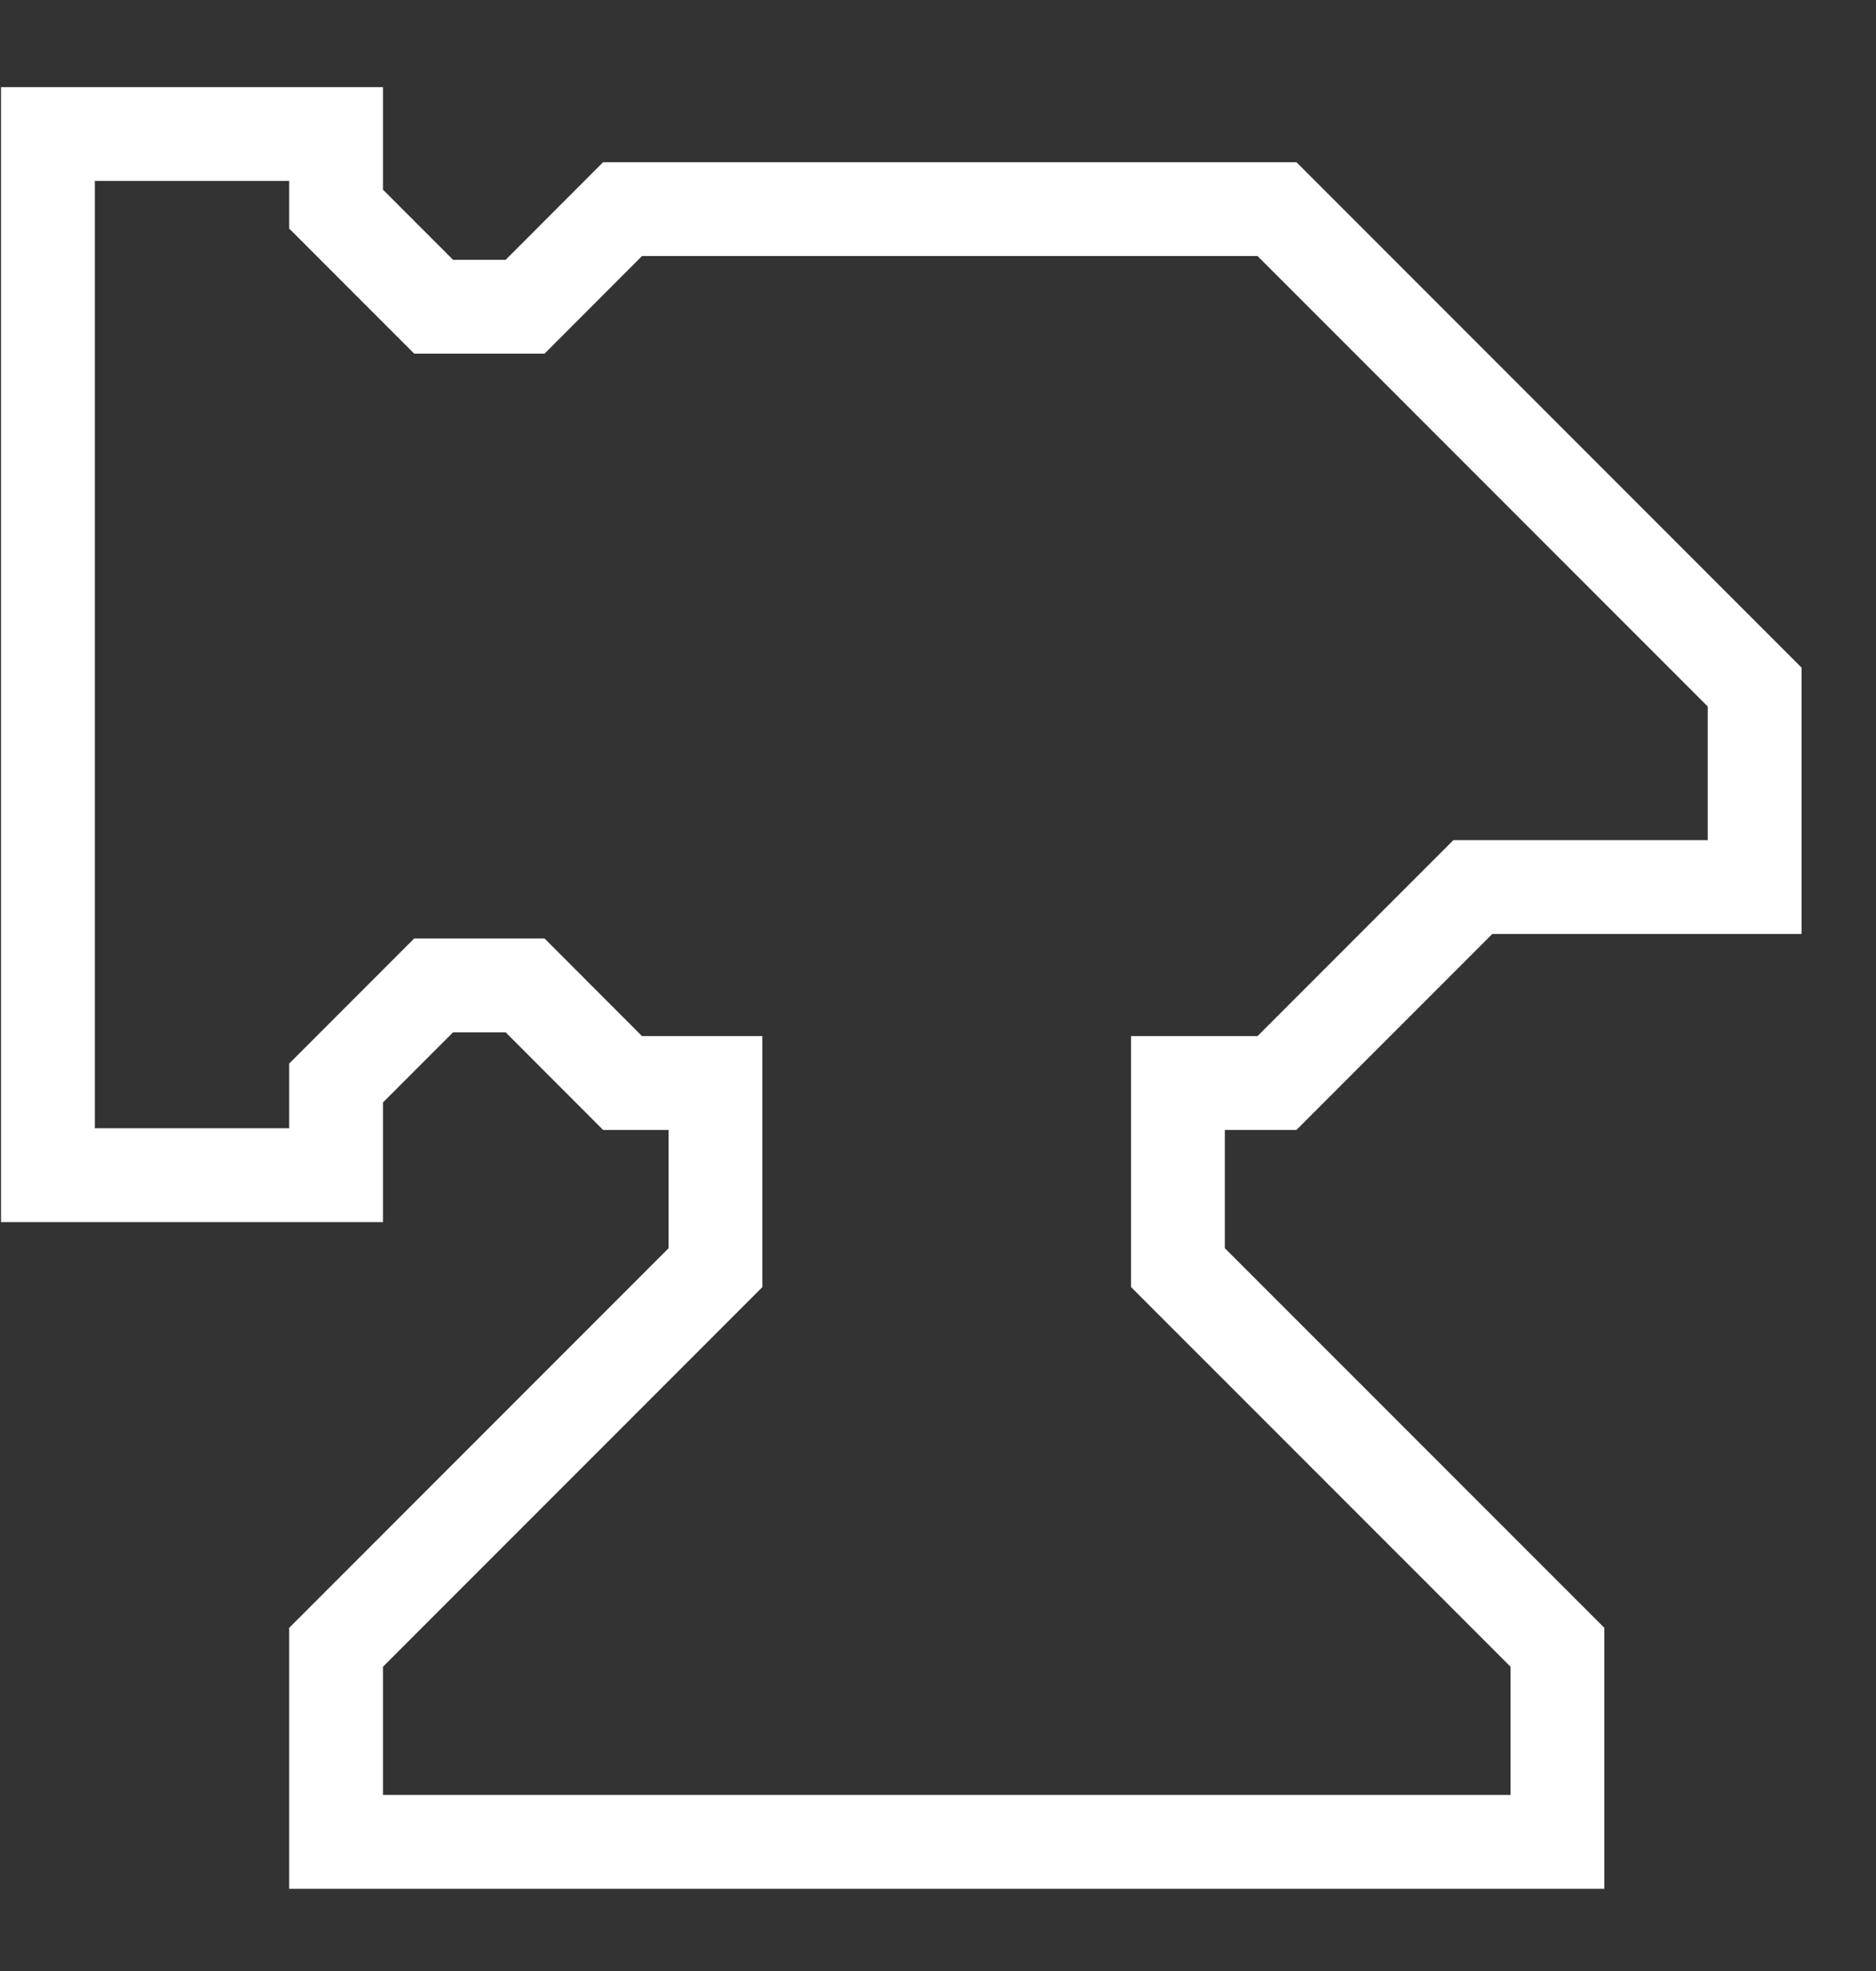 <?xml version="1.0" encoding="UTF-8"?>
<svg width="20px" height="21px" viewBox="0 0 20 21" version="1.1" xmlns="http://www.w3.org/2000/svg" xmlns:xlink="http://www.w3.org/1999/xlink">
    <rect x="0" y="0" width="20" height="21" fill="#333333" stroke="none"/>
    <title>smithing</title>
    <g id="Page-1" stroke="none" stroke-width="1" fill="none" fill-rule="evenodd">
        <g id="smithing" transform="translate(0.511, 1.428)" stroke="#FFFFFF">
            <polygon id="Path-63" points="0 0 0 11.093 3.072 11.093 3.072 10.111 4.112 9.071 5.087 9.071 6.126 10.111 7.117 10.111 7.117 12.078 3.072 16.123 3.072 18.196 16.093 18.196 16.093 16.123 12.047 12.078 12.047 10.111 13.103 10.111 15.191 8.023 18.195 8.023 18.195 5.892 13.103 0.8 6.126 0.8 5.087 1.84 4.112 1.84 3.072 0.8 3.072 0"></polygon>
        </g>
    </g>
</svg>